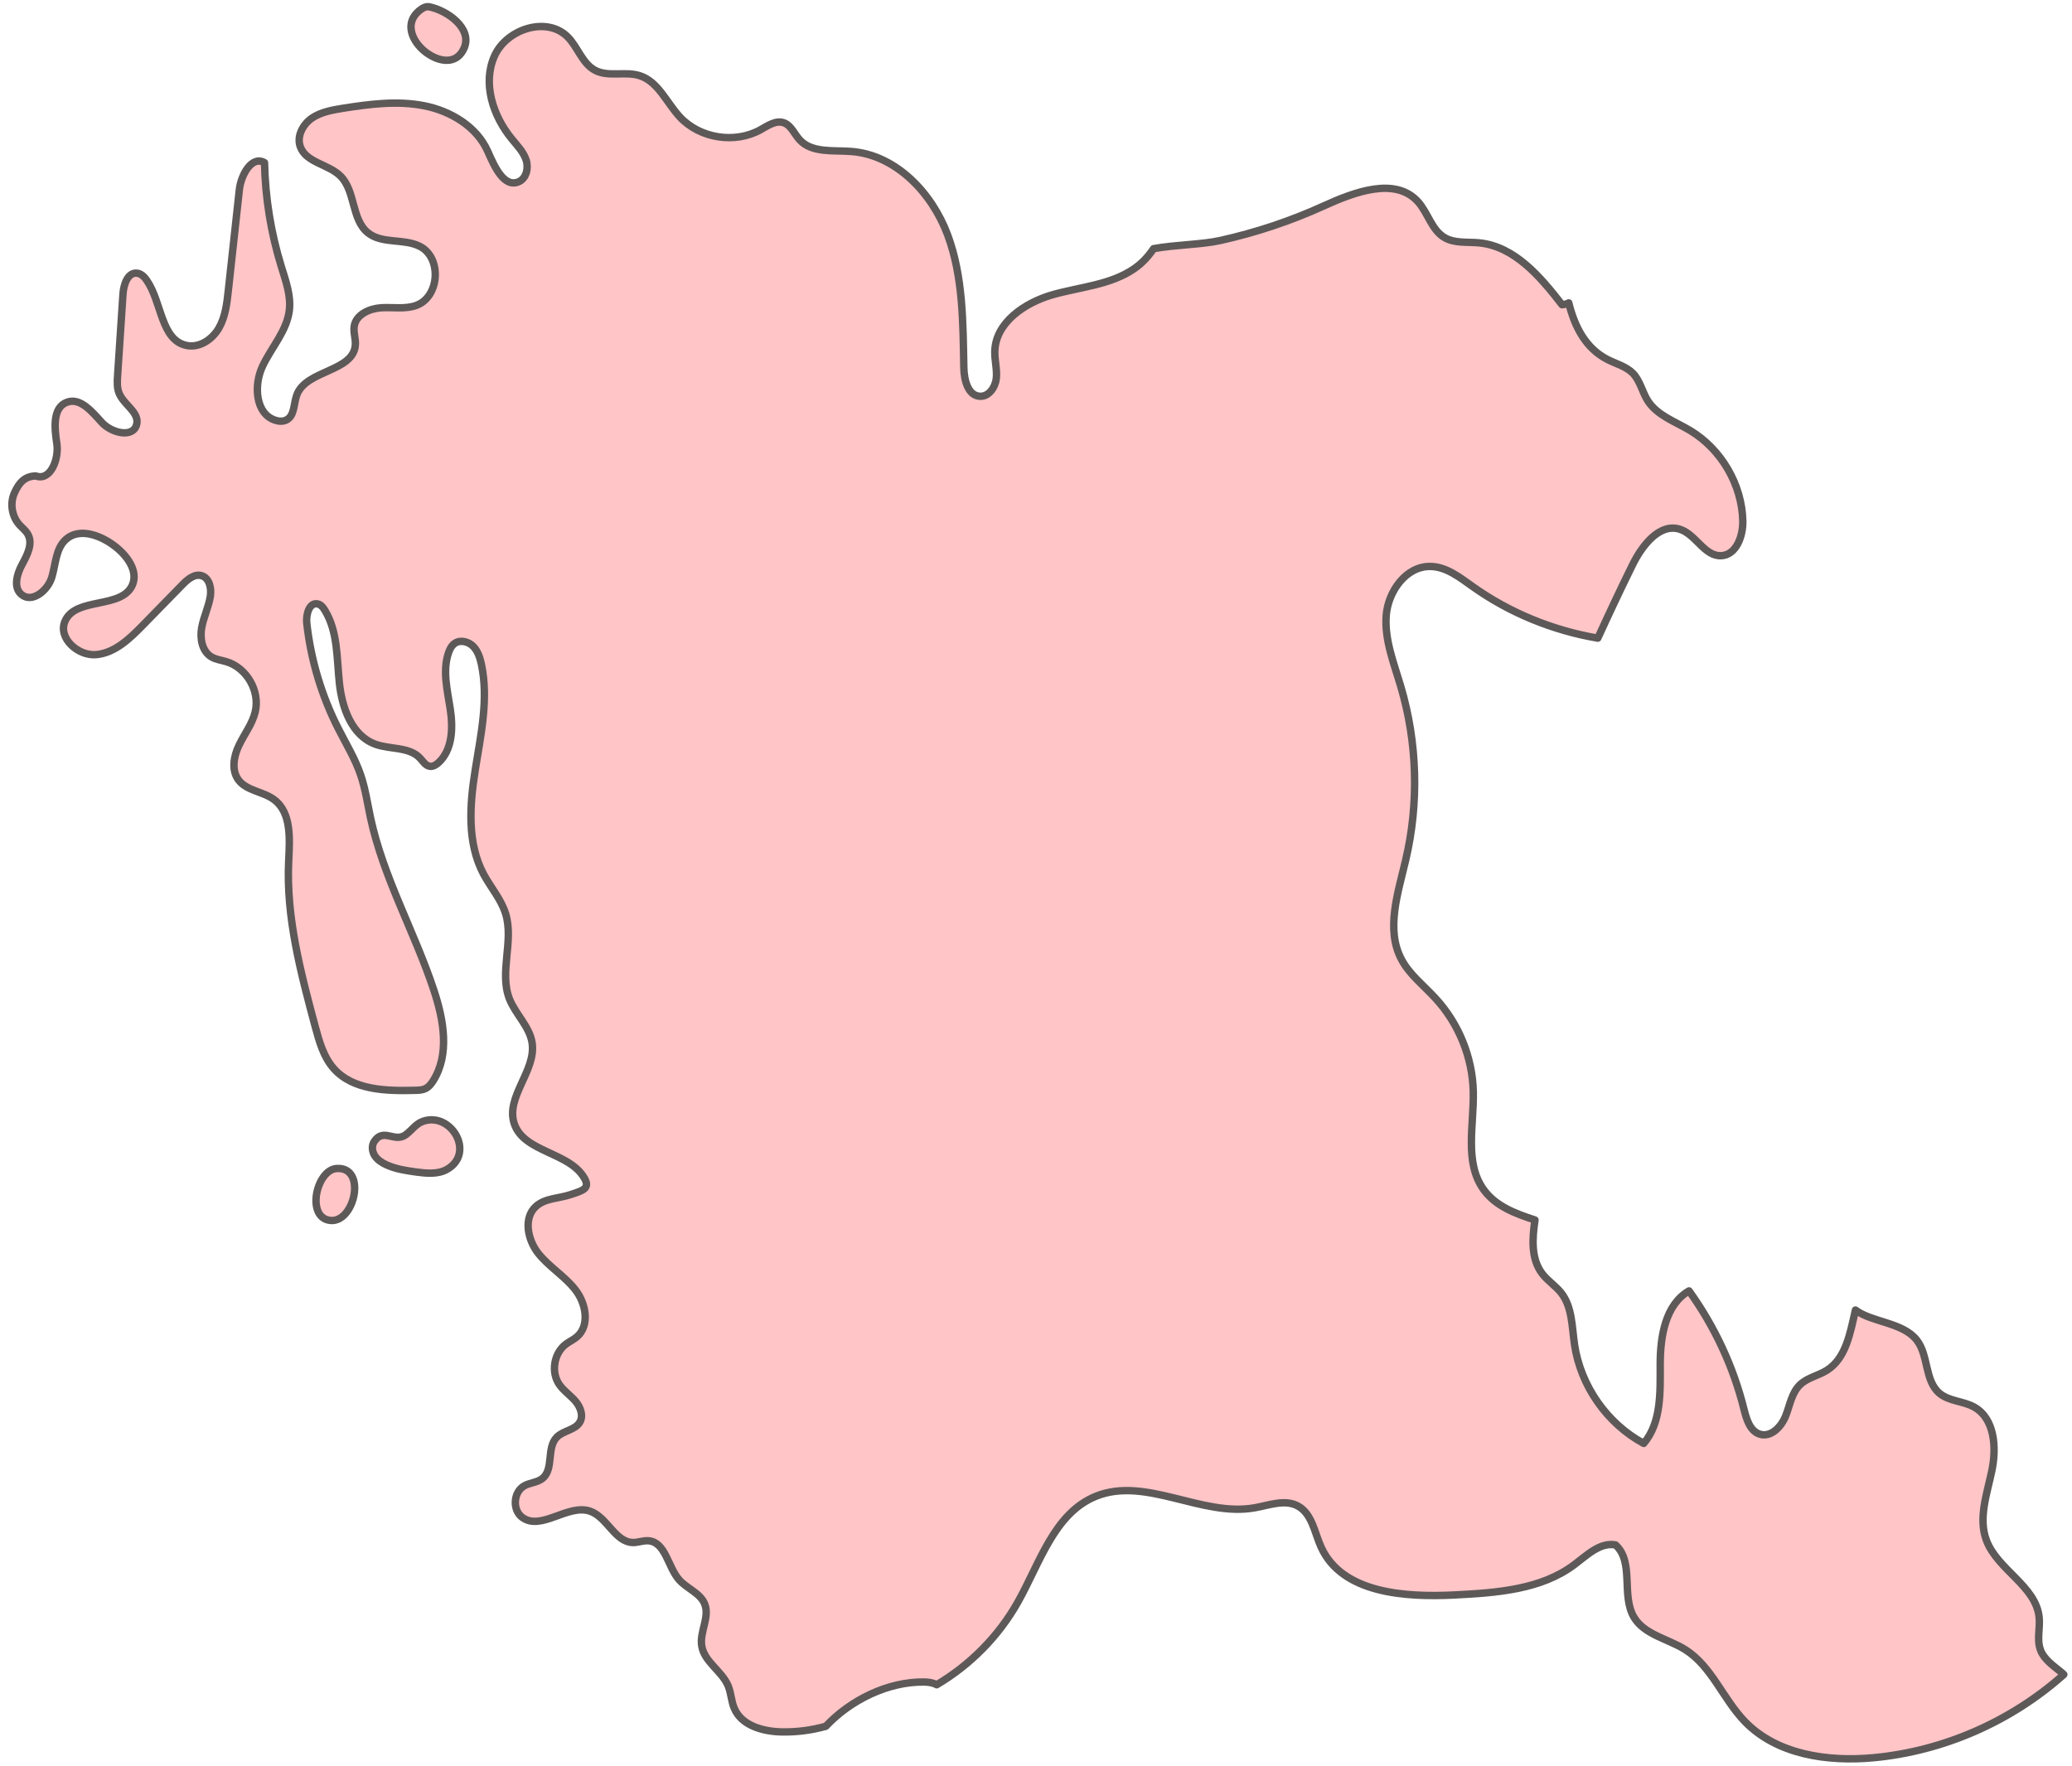 <svg width="210" height="179" viewBox="0 0 210 179" fill="none" xmlns="http://www.w3.org/2000/svg">
<path d="M43.527 0.697C45.28 1.043 47.924 2.865 47.036 4.881C46.078 7.044 43.549 5.984 42.397 4.565C41.485 3.437 41.224 1.946 42.708 0.92C42.94 0.75 43.24 0.634 43.527 0.697Z" fill="#FFC5C7" stroke="#5E5959" stroke-width="0.751" stroke-miterlimit="10" stroke-linecap="round" stroke-linejoin="round"/>
<path d="M38.572 115.143C38.355 115.22 38.139 115.39 37.931 115.698C37.644 116.123 37.706 116.718 37.985 117.151C38.264 117.574 38.719 117.868 39.182 118.076C40.102 118.493 41.123 118.647 42.12 118.788C43.187 118.934 44.346 119.056 45.28 118.54C48.227 116.896 45.714 112.626 42.839 113.668C42.166 113.907 41.74 114.548 41.176 114.98C40.235 115.706 39.376 114.842 38.572 115.143Z" fill="#FFC5C7" stroke="#5E5959" stroke-width="0.751" stroke-miterlimit="10" stroke-linecap="round" stroke-linejoin="round"/>
<path d="M34.12 118.44C37.203 118.232 35.959 123.953 33.485 123.706C30.974 123.443 32.057 118.578 34.12 118.44Z" fill="#FFC5C7" stroke="#5E5959" stroke-width="0.751" stroke-miterlimit="10" stroke-linecap="round" stroke-linejoin="round"/>
<path d="M209.028 169.594C208.187 168.89 207.182 168.258 206.802 167.232C206.416 166.196 206.78 165.046 206.672 163.949C206.363 160.744 202.427 159.124 201.315 156.097C200.488 153.858 201.392 151.403 201.879 149.062C202.366 146.724 202.172 143.789 200.086 142.622C198.98 142.006 197.552 142.043 196.576 141.233C195.047 139.952 195.488 137.38 194.257 135.821C192.836 134.022 189.706 134.038 188.052 132.786C187.51 135.156 187.086 137.673 185.169 138.886C184.294 139.442 183.182 139.636 182.432 140.361C181.589 141.171 181.411 142.431 180.98 143.518C180.554 144.607 179.51 145.704 178.39 145.38C177.377 145.085 177.014 143.881 176.759 142.861C175.693 138.554 173.783 134.455 171.185 130.847C168.767 132.253 168.264 135.496 168.264 138.291C168.264 141.079 168.403 144.182 166.594 146.307C162.876 144.299 160.203 140.476 159.584 136.307C159.313 134.492 159.36 132.5 158.238 131.057C157.674 130.345 156.879 129.837 156.323 129.126C155.163 127.621 155.286 125.566 155.573 123.66C153.539 122.996 151.584 122.262 150.363 120.57C148.384 117.815 149.397 114.03 149.32 110.642C149.235 107.174 147.85 103.753 145.501 101.205C144.31 99.9 142.85 98.789 142.03 97.228C140.43 94.18 141.69 90.511 142.472 87.161C143.831 81.393 143.653 75.277 141.977 69.602C141.281 67.24 140.315 64.868 140.493 62.405C140.677 59.95 142.501 57.378 144.967 57.417C146.576 57.433 147.943 58.52 149.257 59.455C153.014 62.128 157.397 63.911 161.94 64.684C163.092 62.173 164.26 59.679 165.482 57.208C166.456 55.247 168.241 52.954 170.312 53.664C171.897 54.213 172.762 56.39 174.432 56.328C175.978 56.267 176.674 54.328 176.635 52.784C176.542 49.109 174.456 45.534 171.294 43.634C169.778 42.731 167.97 42.114 167.012 40.632C166.44 39.736 166.238 38.607 165.504 37.844C164.818 37.141 163.804 36.886 162.924 36.439C160.728 35.318 159.6 33.15 158.996 30.701C158.796 30.802 158.571 30.871 158.315 30.887C156.113 28.044 153.509 24.972 149.922 24.616C148.732 24.502 147.432 24.686 146.398 24.077C145.084 23.296 144.727 21.558 143.701 20.432C141.389 17.9 137.27 19.459 134.147 20.881C130.807 22.401 127.307 23.567 123.719 24.369C121.78 24.802 119.198 24.794 116.918 25.203C116.392 25.99 115.743 26.694 114.954 27.233C112.551 28.894 109.467 29.08 106.653 29.882C103.847 30.693 100.895 32.693 100.825 35.613C100.802 36.524 101.065 37.427 100.98 38.331C100.887 39.234 100.238 40.206 99.334 40.167C98.105 40.129 97.711 38.507 97.687 37.279C97.594 32.733 97.632 28.068 96.041 23.798C94.448 19.536 90.799 15.69 86.262 15.352C84.432 15.211 82.283 15.528 81.046 14.17C80.504 13.583 80.187 12.703 79.43 12.44C78.618 12.169 77.815 12.741 77.065 13.158C74.475 14.595 70.927 14.031 68.91 11.861C67.557 10.41 66.714 8.263 64.82 7.668C63.368 7.206 61.668 7.838 60.315 7.127C59.017 6.441 58.576 4.796 57.549 3.753C55.429 1.608 51.334 2.926 50.113 5.684C48.884 8.433 49.95 11.744 51.868 14.077C52.408 14.741 53.033 15.373 53.312 16.184C53.591 16.996 53.366 18.062 52.586 18.416C51.078 19.088 50.105 16.856 49.44 15.352C48.326 12.833 45.684 11.25 42.985 10.718C40.28 10.185 37.49 10.548 34.77 10.973C33.671 11.151 32.528 11.351 31.608 11.977C30.687 12.618 30.054 13.814 30.434 14.866C31.006 16.486 33.285 16.633 34.506 17.844C36.052 19.374 35.605 22.278 37.32 23.62C38.751 24.741 40.913 24.154 42.538 24.964C44.81 26.099 44.57 30.106 42.174 30.963C41.054 31.357 39.825 31.126 38.642 31.195C37.459 31.272 36.107 31.867 35.905 33.033C35.791 33.681 36.068 34.33 36.014 34.986C35.797 37.688 31.036 37.489 30.086 40.021C29.753 40.9 29.876 42.106 29.057 42.553C28.709 42.739 28.285 42.723 27.913 42.6C25.889 41.966 25.695 39.072 26.599 37.141C27.496 35.217 29.081 33.551 29.328 31.434C29.498 29.938 28.956 28.455 28.509 27.01C27.458 23.604 26.886 20.054 26.809 16.486C25.509 15.737 24.419 17.751 24.257 19.242C23.887 22.655 23.509 26.067 23.137 29.473C22.998 30.778 22.836 32.122 22.187 33.249C21.536 34.385 20.254 35.265 18.963 35.026C16.296 34.531 16.421 30.639 14.873 28.416C14.642 28.068 14.309 27.736 13.892 27.69C12.942 27.581 12.525 28.856 12.463 29.813C12.285 32.555 12.099 35.294 11.921 38.028C11.876 38.677 11.836 39.349 12.107 39.944C12.61 41.062 14.163 41.843 13.847 43.033C13.482 44.437 11.288 43.889 10.314 42.816C9.331 41.742 8.15 40.268 6.788 40.77C5.304 41.309 5.522 43.419 5.761 44.97C5.993 46.53 5.12 48.785 3.636 48.244C2.491 48.26 1.905 48.955 1.448 49.997C0.993 51.039 1.2 52.343 1.966 53.193C2.251 53.51 2.615 53.773 2.823 54.152C3.365 55.109 2.754 56.267 2.229 57.232C1.711 58.196 1.331 59.556 2.174 60.258C3.24 61.169 4.849 59.857 5.251 58.514C5.653 57.17 5.645 55.563 6.711 54.646C8.065 53.472 10.198 54.251 11.62 55.348C12.865 56.291 14.03 57.858 13.421 59.285C12.354 61.764 7.685 60.475 6.596 62.946C5.831 64.668 7.926 66.544 9.796 66.35C11.674 66.158 13.15 64.729 14.472 63.379C15.809 62.003 17.147 60.638 18.491 59.262C19.017 58.722 19.713 58.135 20.432 58.352C21.227 58.584 21.445 59.625 21.32 60.444C21.142 61.533 20.631 62.553 20.44 63.632C20.246 64.721 20.477 66.018 21.429 66.583C21.876 66.852 22.418 66.915 22.921 67.062C24.999 67.671 26.376 70.048 25.865 72.158C25.578 73.369 24.775 74.389 24.235 75.516C23.685 76.637 23.429 78.072 24.179 79.068C25.014 80.165 26.653 80.219 27.759 81.037C29.56 82.357 29.366 85.03 29.259 87.261C28.98 92.95 30.472 98.556 31.948 104.063C32.358 105.575 32.791 107.143 33.834 108.317C35.783 110.509 39.121 110.594 42.051 110.517C42.429 110.509 42.815 110.501 43.148 110.325C43.472 110.161 43.706 109.861 43.897 109.56C45.599 106.88 44.972 103.383 43.975 100.371C42.02 94.464 38.844 88.944 37.544 82.851C37.235 81.408 37.027 79.926 36.546 78.528C35.99 76.898 35.086 75.423 34.306 73.887C32.597 70.543 31.507 66.892 31.091 63.17C30.998 62.29 31.344 61.015 32.211 61.217C32.536 61.294 32.767 61.586 32.937 61.881C34.251 64.035 34.128 66.73 34.398 69.238C34.661 71.748 35.658 74.567 38.031 75.431C39.554 75.986 41.485 75.67 42.584 76.86C42.878 77.176 43.134 77.617 43.565 77.671C43.889 77.724 44.2 77.524 44.447 77.299C45.86 76.002 45.924 73.802 45.637 71.895C45.352 69.995 44.833 68.01 45.451 66.188C45.575 65.802 45.775 65.417 46.116 65.192C46.679 64.822 47.485 65.038 47.964 65.518C48.435 66.004 48.652 66.682 48.791 67.338C49.541 70.861 48.73 74.49 48.164 78.048C47.6 81.6 47.323 85.431 49.014 88.612C49.741 89.963 50.799 91.159 51.248 92.626C52.099 95.399 50.576 98.548 51.634 101.252C52.254 102.82 53.676 104.047 53.932 105.714C54.355 108.54 51.211 111.189 52.121 113.899C53.096 116.819 57.711 116.755 59.233 119.428C59.852 120.501 58.993 120.695 57.826 121.088C56.652 121.482 55.275 121.436 54.347 122.255C53.019 123.413 53.459 125.651 54.549 127.034C55.647 128.416 57.23 129.343 58.312 130.733C59.403 132.122 59.804 134.37 58.461 135.512C58.128 135.789 57.725 135.975 57.371 136.23C56.134 137.149 55.817 139.086 56.69 140.345C57.139 140.986 57.804 141.426 58.312 142.013C58.823 142.601 59.155 143.472 58.77 144.144C58.304 144.963 57.092 144.994 56.435 145.672C55.36 146.754 56.164 148.932 54.966 149.865C54.448 150.274 53.722 150.282 53.15 150.598C52.038 151.209 51.905 153.024 52.91 153.789C54.828 155.232 57.549 152.399 59.812 153.178C61.56 153.789 62.341 156.344 64.179 156.352C64.698 156.352 65.2 156.135 65.711 156.174C67.45 156.305 67.674 158.784 68.802 160.096C69.597 161.023 70.966 161.456 71.421 162.583C71.956 163.919 70.889 165.409 71.121 166.829C71.376 168.459 73.185 169.377 73.81 170.907C74.105 171.632 74.113 172.458 74.429 173.176C75.171 174.913 77.328 175.508 79.214 175.548C80.73 175.578 82.243 175.386 83.698 174.977C86.201 172.312 90.012 170.436 93.668 170.49C94.108 170.497 94.557 170.559 94.935 170.768C98.336 168.76 101.203 165.856 103.145 162.421C105.379 158.459 106.831 153.395 111.051 151.672C116.113 149.604 121.794 153.796 127.174 152.83C128.635 152.569 130.227 151.942 131.533 152.646C132.988 153.433 133.227 155.348 133.906 156.839C136.033 161.494 142.363 161.927 147.472 161.664C151.701 161.448 156.206 161.132 159.576 158.584C160.852 157.625 162.182 156.297 163.743 156.599C165.651 158.329 164.291 161.711 165.605 163.927C166.672 165.71 169.052 166.103 170.815 167.216C173.488 168.914 174.634 172.211 176.836 174.488C180.076 177.857 185.23 178.598 189.884 178.165C196.994 177.501 203.85 174.482 209.169 169.732C209.121 169.687 209.076 169.64 209.028 169.594Z" fill="#FFC5C7" stroke="#5E5959" stroke-width="0.751" stroke-miterlimit="10" stroke-linecap="round" stroke-linejoin="round"/>
</svg>
